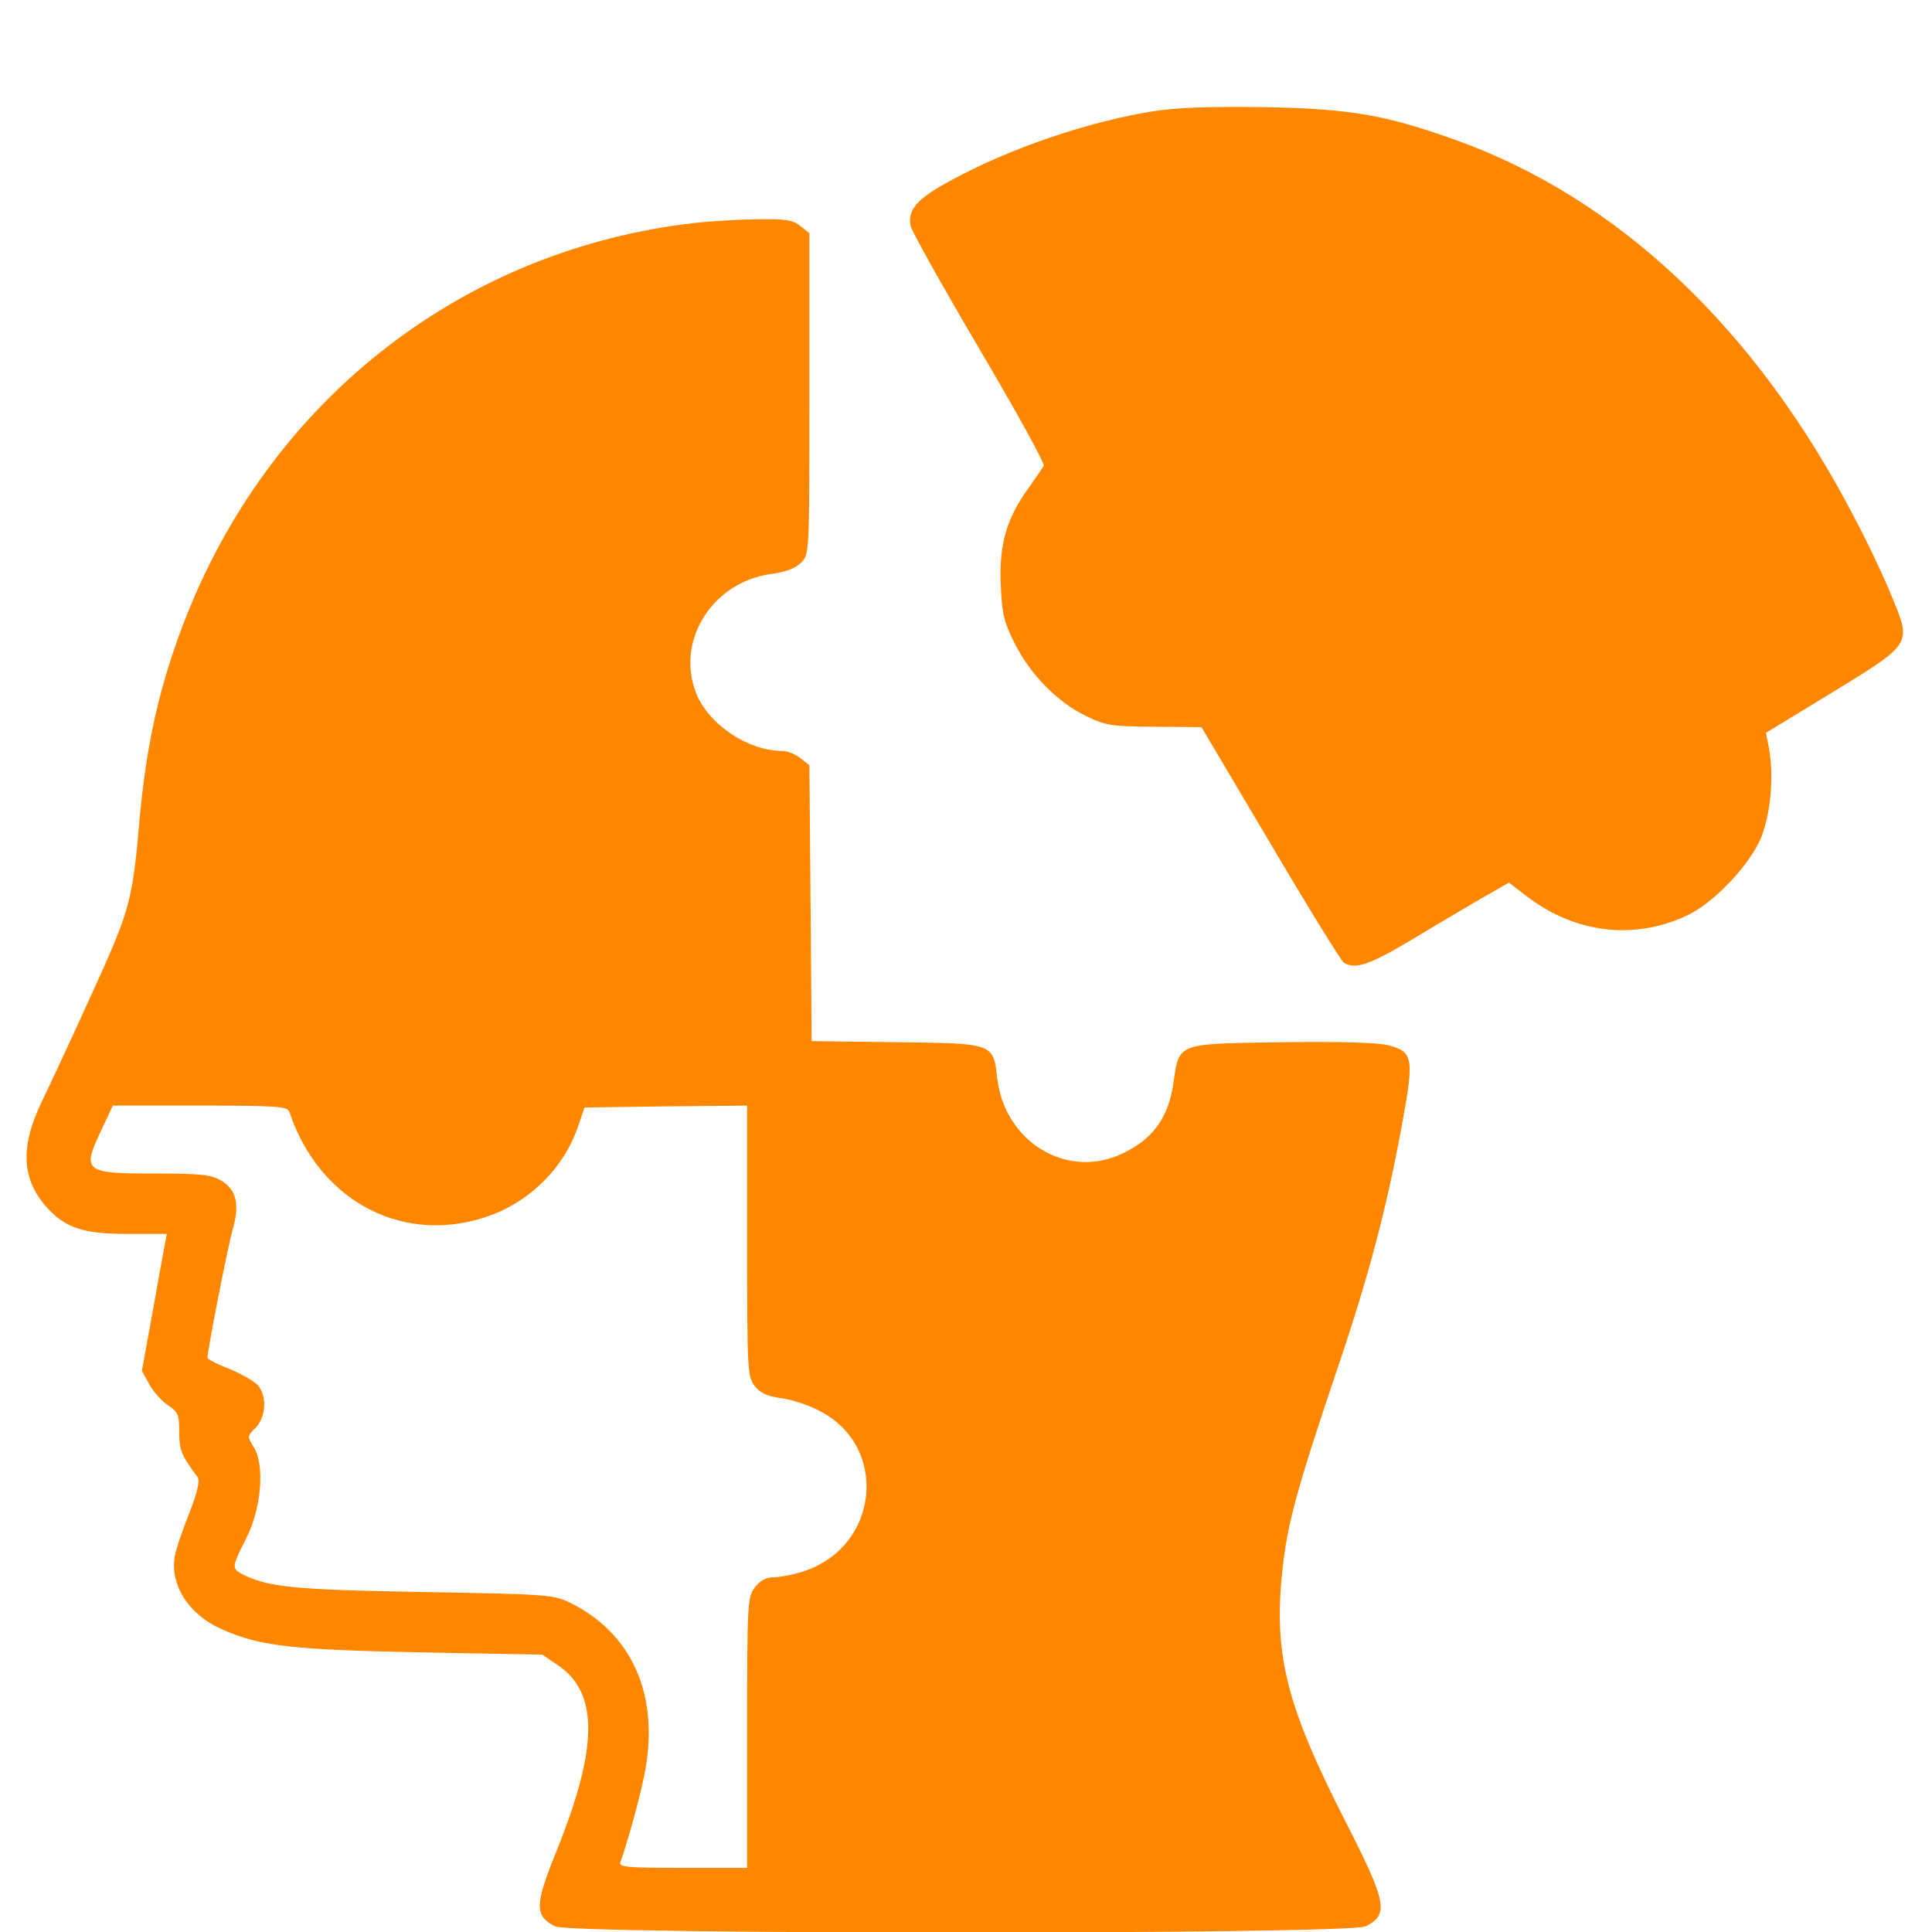 <?xml version="1.0" standalone="no"?>
<!DOCTYPE svg PUBLIC "-//W3C//DTD SVG 20010904//EN"
 "http://www.w3.org/TR/2001/REC-SVG-20010904/DTD/svg10.dtd">
<svg version="1.0" xmlns="http://www.w3.org/2000/svg"
 width="55px" height="55px" viewBox="0 0 512 512"
 preserveAspectRatio="xMidYMid meet">
<g transform="translate(0,512) scale(0.1,-0.1)"
fill="#ff8700" stroke="none">
<path d="M3055 4825 c-173 -28 -376 -97 -533 -182 -91 -49 -117 -78 -109 -121
3 -15 85 -161 182 -326 97 -164 174 -304 171 -310 -3 -6 -21 -32 -40 -59 -58
-80 -78 -148 -74 -252 3 -78 7 -100 36 -158 41 -83 112 -156 189 -194 54 -26
67 -28 182 -29 l125 -1 182 -307 c100 -170 188 -312 195 -317 30 -19 68 -6
174 57 61 37 145 86 187 111 l77 44 48 -37 c127 -97 282 -116 422 -51 73 33
173 140 200 212 24 64 32 159 19 232 l-8 41 174 106 c214 131 212 128 160 254
-19 48 -64 143 -100 211 -260 501 -627 847 -1059 1001 -185 66 -279 82 -505
86 -147 2 -231 -1 -295 -11z"/>
<path d="M1840 4529 c-606 -69 -1112 -458 -1343 -1034 -71 -178 -108 -337
-127 -545 -19 -219 -25 -240 -125 -460 -51 -113 -112 -243 -134 -289 -59 -122
-54 -209 17 -285 48 -51 95 -66 211 -66 l103 0 -5 -27 c-3 -16 -18 -97 -33
-182 l-28 -154 20 -36 c10 -19 33 -44 49 -55 27 -18 30 -25 30 -71 0 -48 5
-61 49 -120 6 -9 -1 -40 -22 -94 -18 -45 -35 -95 -38 -111 -16 -79 36 -160
127 -199 100 -44 186 -53 525 -60 l321 -6 40 -27 c110 -73 109 -218 -2 -493
-58 -143 -59 -172 -4 -200 42 -22 2106 -22 2148 0 63 32 57 62 -58 287 -151
297 -186 434 -163 652 13 126 37 215 147 541 83 245 131 428 171 648 32 173
29 190 -37 207 -26 7 -126 10 -280 8 -280 -4 -274 -1 -289 -106 -13 -95 -56
-153 -140 -191 -145 -66 -307 34 -327 200 -11 95 -8 94 -267 97 l-225 3 -3
366 -3 365 -24 19 c-13 10 -34 19 -48 19 -91 0 -197 71 -229 155 -53 139 45
293 200 314 38 5 65 15 79 30 22 21 22 23 22 447 l0 426 -24 19 c-19 16 -38
19 -115 18 -50 -1 -125 -5 -166 -10z m-1073 -2356 c81 -242 311 -358 538 -272
106 41 191 128 227 234 l17 50 215 3 216 2 0 -358 c0 -346 1 -360 20 -385 15
-19 33 -27 68 -32 26 -3 71 -17 100 -32 191 -94 163 -366 -44 -429 -26 -8 -60
-14 -75 -14 -18 0 -35 -9 -48 -26 -20 -26 -21 -38 -21 -385 l0 -359 -171 0
c-148 0 -170 2 -165 15 19 51 57 190 67 249 34 199 -38 358 -199 438 -46 22
-56 23 -392 29 -346 6 -412 13 -481 49 -25 14 -24 19 13 92 41 80 50 195 21
242 -18 29 -18 30 4 52 27 27 31 79 9 110 -8 11 -42 31 -75 45 -34 13 -61 27
-61 31 0 21 53 291 66 337 20 69 11 107 -29 132 -28 16 -52 19 -177 19 -188 0
-194 5 -140 118 l29 62 231 0 c211 0 231 -2 237 -17z"/>
</g>
</svg>
